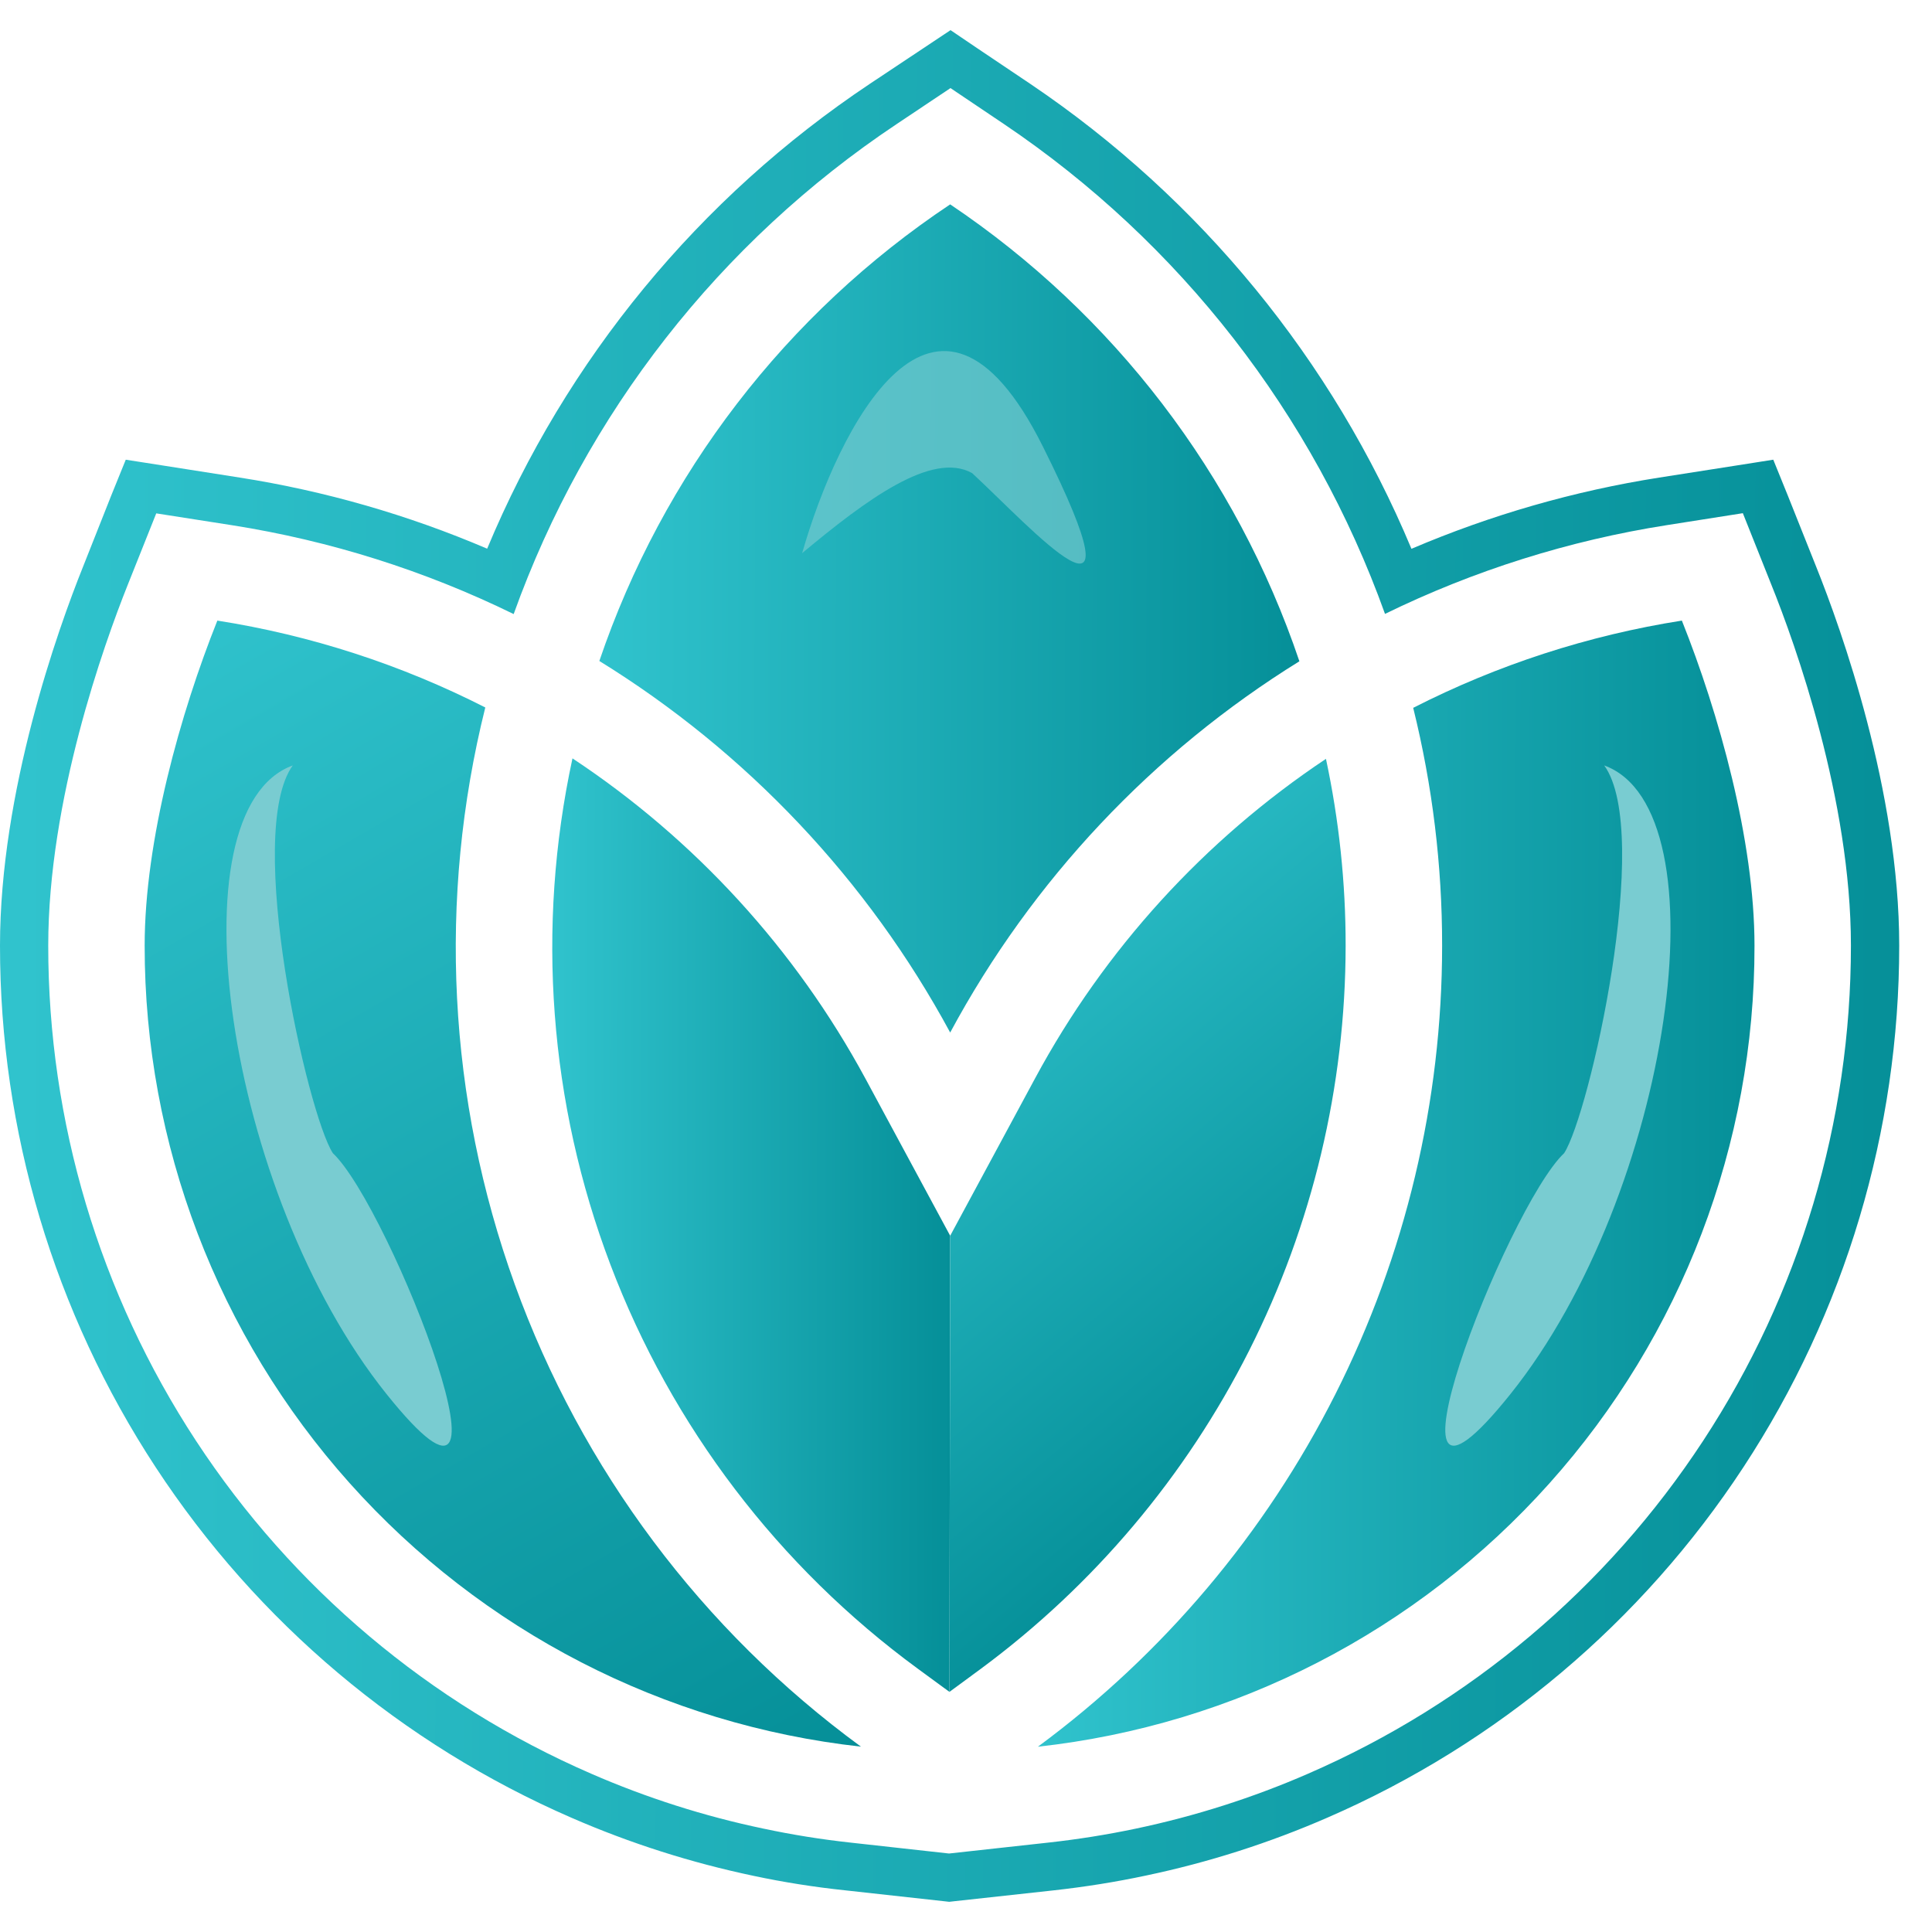 <svg width="32" height="32" viewBox="0 0 32 32" fill="none" xmlns="http://www.w3.org/2000/svg">
<path d="M29.06 15.663C29.064 18.949 27.854 22.121 25.663 24.569C23.473 27.018 20.456 28.571 17.191 28.931C19.267 27.398 20.954 25.399 22.117 23.094C23.28 20.79 23.886 18.244 23.886 15.663C23.887 14.335 23.726 13.013 23.407 11.724C24.805 11.011 26.307 10.523 27.857 10.279C28.468 11.808 29.06 13.916 29.06 15.663Z" fill="url(#paint0_linear_1_859)"/>
<path d="M14.26 28.93C10.996 28.569 7.981 27.015 5.792 24.566C3.603 22.118 2.394 18.948 2.396 15.663C2.396 13.916 2.989 11.808 3.6 10.279C5.146 10.522 6.644 11.008 8.038 11.718C7.248 14.881 7.418 18.207 8.526 21.273C9.634 24.339 11.63 27.005 14.26 28.93Z" fill="url(#paint1_linear_1_859)"/>
<path d="M21.522 10.953C19.089 12.46 17.094 14.581 15.738 17.102C14.373 14.577 12.369 12.455 9.927 10.948C10.977 7.855 13.02 5.196 15.738 3.385C18.445 5.203 20.478 7.862 21.522 10.953Z" fill="url(#paint2_linear_1_859)"/>
<g opacity="0.65" filter="url(#filter0_f_1_859)">
<path d="M17.271 7.391C15.5 3.848 13.876 7.096 13.286 9.162C14.348 8.277 15.437 7.467 16.101 7.836C17.061 8.722 19.043 10.934 17.271 7.391Z" fill="#79CCD1"/>
</g>
<g filter="url(#filter1_f_1_859)">
<path d="M25.021 23.086C27.678 19.764 28.591 13.414 26.571 12.678C27.38 13.801 26.322 18.463 25.907 19.1C24.956 19.994 22.547 26.179 25.021 23.086Z" fill="#79CCD1"/>
</g>
<g filter="url(#filter2_f_1_859)">
<path d="M6.399 23.086C3.741 19.764 2.829 13.414 4.849 12.678C4.04 13.801 5.098 18.463 5.513 19.1C6.464 19.994 8.873 26.179 6.399 23.086Z" fill="#79CCD1"/>
</g>
<path d="M15.738 20.468L15.726 28.023L15.203 27.64C12.895 25.949 11.126 23.625 10.111 20.948C9.095 18.272 8.877 15.359 9.482 12.561C11.509 13.902 13.175 15.723 14.332 17.861L15.738 20.468Z" fill="url(#paint3_linear_1_859)"/>
<path d="M22.288 15.663C22.286 17.993 21.739 20.291 20.689 22.371C19.639 24.452 18.117 26.257 16.244 27.642L15.726 28.023L15.738 20.468L17.144 17.861C18.292 15.729 19.947 13.912 21.962 12.569C22.179 13.586 22.289 14.623 22.288 15.663Z" fill="url(#paint4_linear_1_859)"/>
<path d="M15.743 1.459L16.629 2.055C19.543 4.018 21.753 6.86 22.94 10.168C24.414 9.448 25.988 8.952 27.608 8.698L28.867 8.5L29.339 9.684C29.739 10.676 30.657 13.245 30.657 15.66C30.658 18.575 29.808 21.426 28.21 23.863C26.613 26.301 24.338 28.217 21.666 29.378C20.75 29.777 19.795 30.081 18.817 30.287C18.338 30.388 17.854 30.465 17.365 30.519L15.719 30.7L14.085 30.519C13.601 30.466 13.121 30.389 12.647 30.288C11.667 30.083 10.71 29.778 9.792 29.378C7.12 28.218 4.845 26.302 3.247 23.865C1.649 21.428 0.798 18.577 0.799 15.663C0.799 13.247 1.72 10.678 2.116 9.686L2.588 8.503L3.847 8.7C5.466 8.955 7.037 9.451 8.508 10.171C9.697 6.854 11.921 4.008 14.853 2.054L15.743 1.459ZM15.743 0.5L15.298 0.796L14.408 1.388C11.582 3.273 9.376 5.952 8.069 9.088C6.757 8.527 5.38 8.131 3.97 7.91L2.716 7.713L2.083 7.614L1.843 8.206L1.374 9.39C0.959 10.424 3.43416e-07 13.107 3.43416e-07 15.663C-0.001 18.733 0.896 21.736 2.579 24.303C4.262 26.87 6.658 28.889 9.473 30.111C10.441 30.532 11.449 30.853 12.482 31.07C12.975 31.175 13.486 31.256 14 31.31L15.634 31.49L15.722 31.5L15.809 31.49L17.455 31.31C17.97 31.253 18.485 31.171 18.986 31.064C20.017 30.847 21.022 30.526 21.988 30.105C24.801 28.883 27.196 26.865 28.878 24.299C30.561 21.733 31.457 18.731 31.457 15.663C31.457 13.105 30.498 10.424 30.083 9.39L29.611 8.206L29.371 7.614L28.742 7.713L27.483 7.91C26.071 8.132 24.692 8.529 23.378 9.09C22.072 5.964 19.879 3.289 17.072 1.394L16.185 0.798L15.745 0.5H15.743Z" fill="url(#paint5_linear_1_859)"/>
<defs>
<filter id="filter0_f_1_859" x="11.514" y="4.043" width="8.239" height="7.063" filterUnits="userSpaceOnUse" color-interpolation-filters="sRGB">
<feFlood flood-opacity="0" result="BackgroundImageFix"/>
<feBlend mode="normal" in="SourceGraphic" in2="BackgroundImageFix" result="shape"/>
<feGaussianBlur stdDeviation="0.886" result="effect1_foregroundBlur_1_859"/>
</filter>
<filter id="filter1_f_1_859" x="22.167" y="10.907" width="7.274" height="14.809" filterUnits="userSpaceOnUse" color-interpolation-filters="sRGB">
<feFlood flood-opacity="0" result="BackgroundImageFix"/>
<feBlend mode="normal" in="SourceGraphic" in2="BackgroundImageFix" result="shape"/>
<feGaussianBlur stdDeviation="0.886" result="effect1_foregroundBlur_1_859"/>
</filter>
<filter id="filter2_f_1_859" x="1.979" y="10.907" width="7.274" height="14.809" filterUnits="userSpaceOnUse" color-interpolation-filters="sRGB">
<feFlood flood-opacity="0" result="BackgroundImageFix"/>
<feBlend mode="normal" in="SourceGraphic" in2="BackgroundImageFix" result="shape"/>
<feGaussianBlur stdDeviation="0.886" result="effect1_foregroundBlur_1_859"/>
</filter>
<linearGradient id="paint0_linear_1_859" x1="17.191" y1="19.6" x2="29.099" y2="19.626" gradientUnits="userSpaceOnUse">
<stop stop-color="#30C3CD"/>
<stop offset="1" stop-color="#058F98"/>
</linearGradient>
<linearGradient id="paint1_linear_1_859" x1="3.195" y1="9.772" x2="14.309" y2="28.95" gradientUnits="userSpaceOnUse">
<stop stop-color="#30C3CD"/>
<stop offset="1" stop-color="#058F98"/>
</linearGradient>
<linearGradient id="paint2_linear_1_859" x1="9.927" y1="10.24" x2="21.56" y2="10.273" gradientUnits="userSpaceOnUse">
<stop stop-color="#30C3CD"/>
<stop offset="1" stop-color="#058F98"/>
</linearGradient>
<linearGradient id="paint3_linear_1_859" x1="9.147" y1="20.288" x2="15.759" y2="20.298" gradientUnits="userSpaceOnUse">
<stop stop-color="#30C3CD"/>
<stop offset="1" stop-color="#058F98"/>
</linearGradient>
<linearGradient id="paint4_linear_1_859" x1="13.002" y1="16.609" x2="20.089" y2="25.035" gradientUnits="userSpaceOnUse">
<stop stop-color="#30C3CD"/>
<stop offset="1" stop-color="#058F98"/>
</linearGradient>
<linearGradient id="paint5_linear_1_859" x1="0.291" y1="15.992" x2="31.774" y2="16.099" gradientUnits="userSpaceOnUse">
<stop stop-color="#30C3CD"/>
<stop offset="1" stop-color="#058F98"/>
</linearGradient>
</defs>
</svg>
